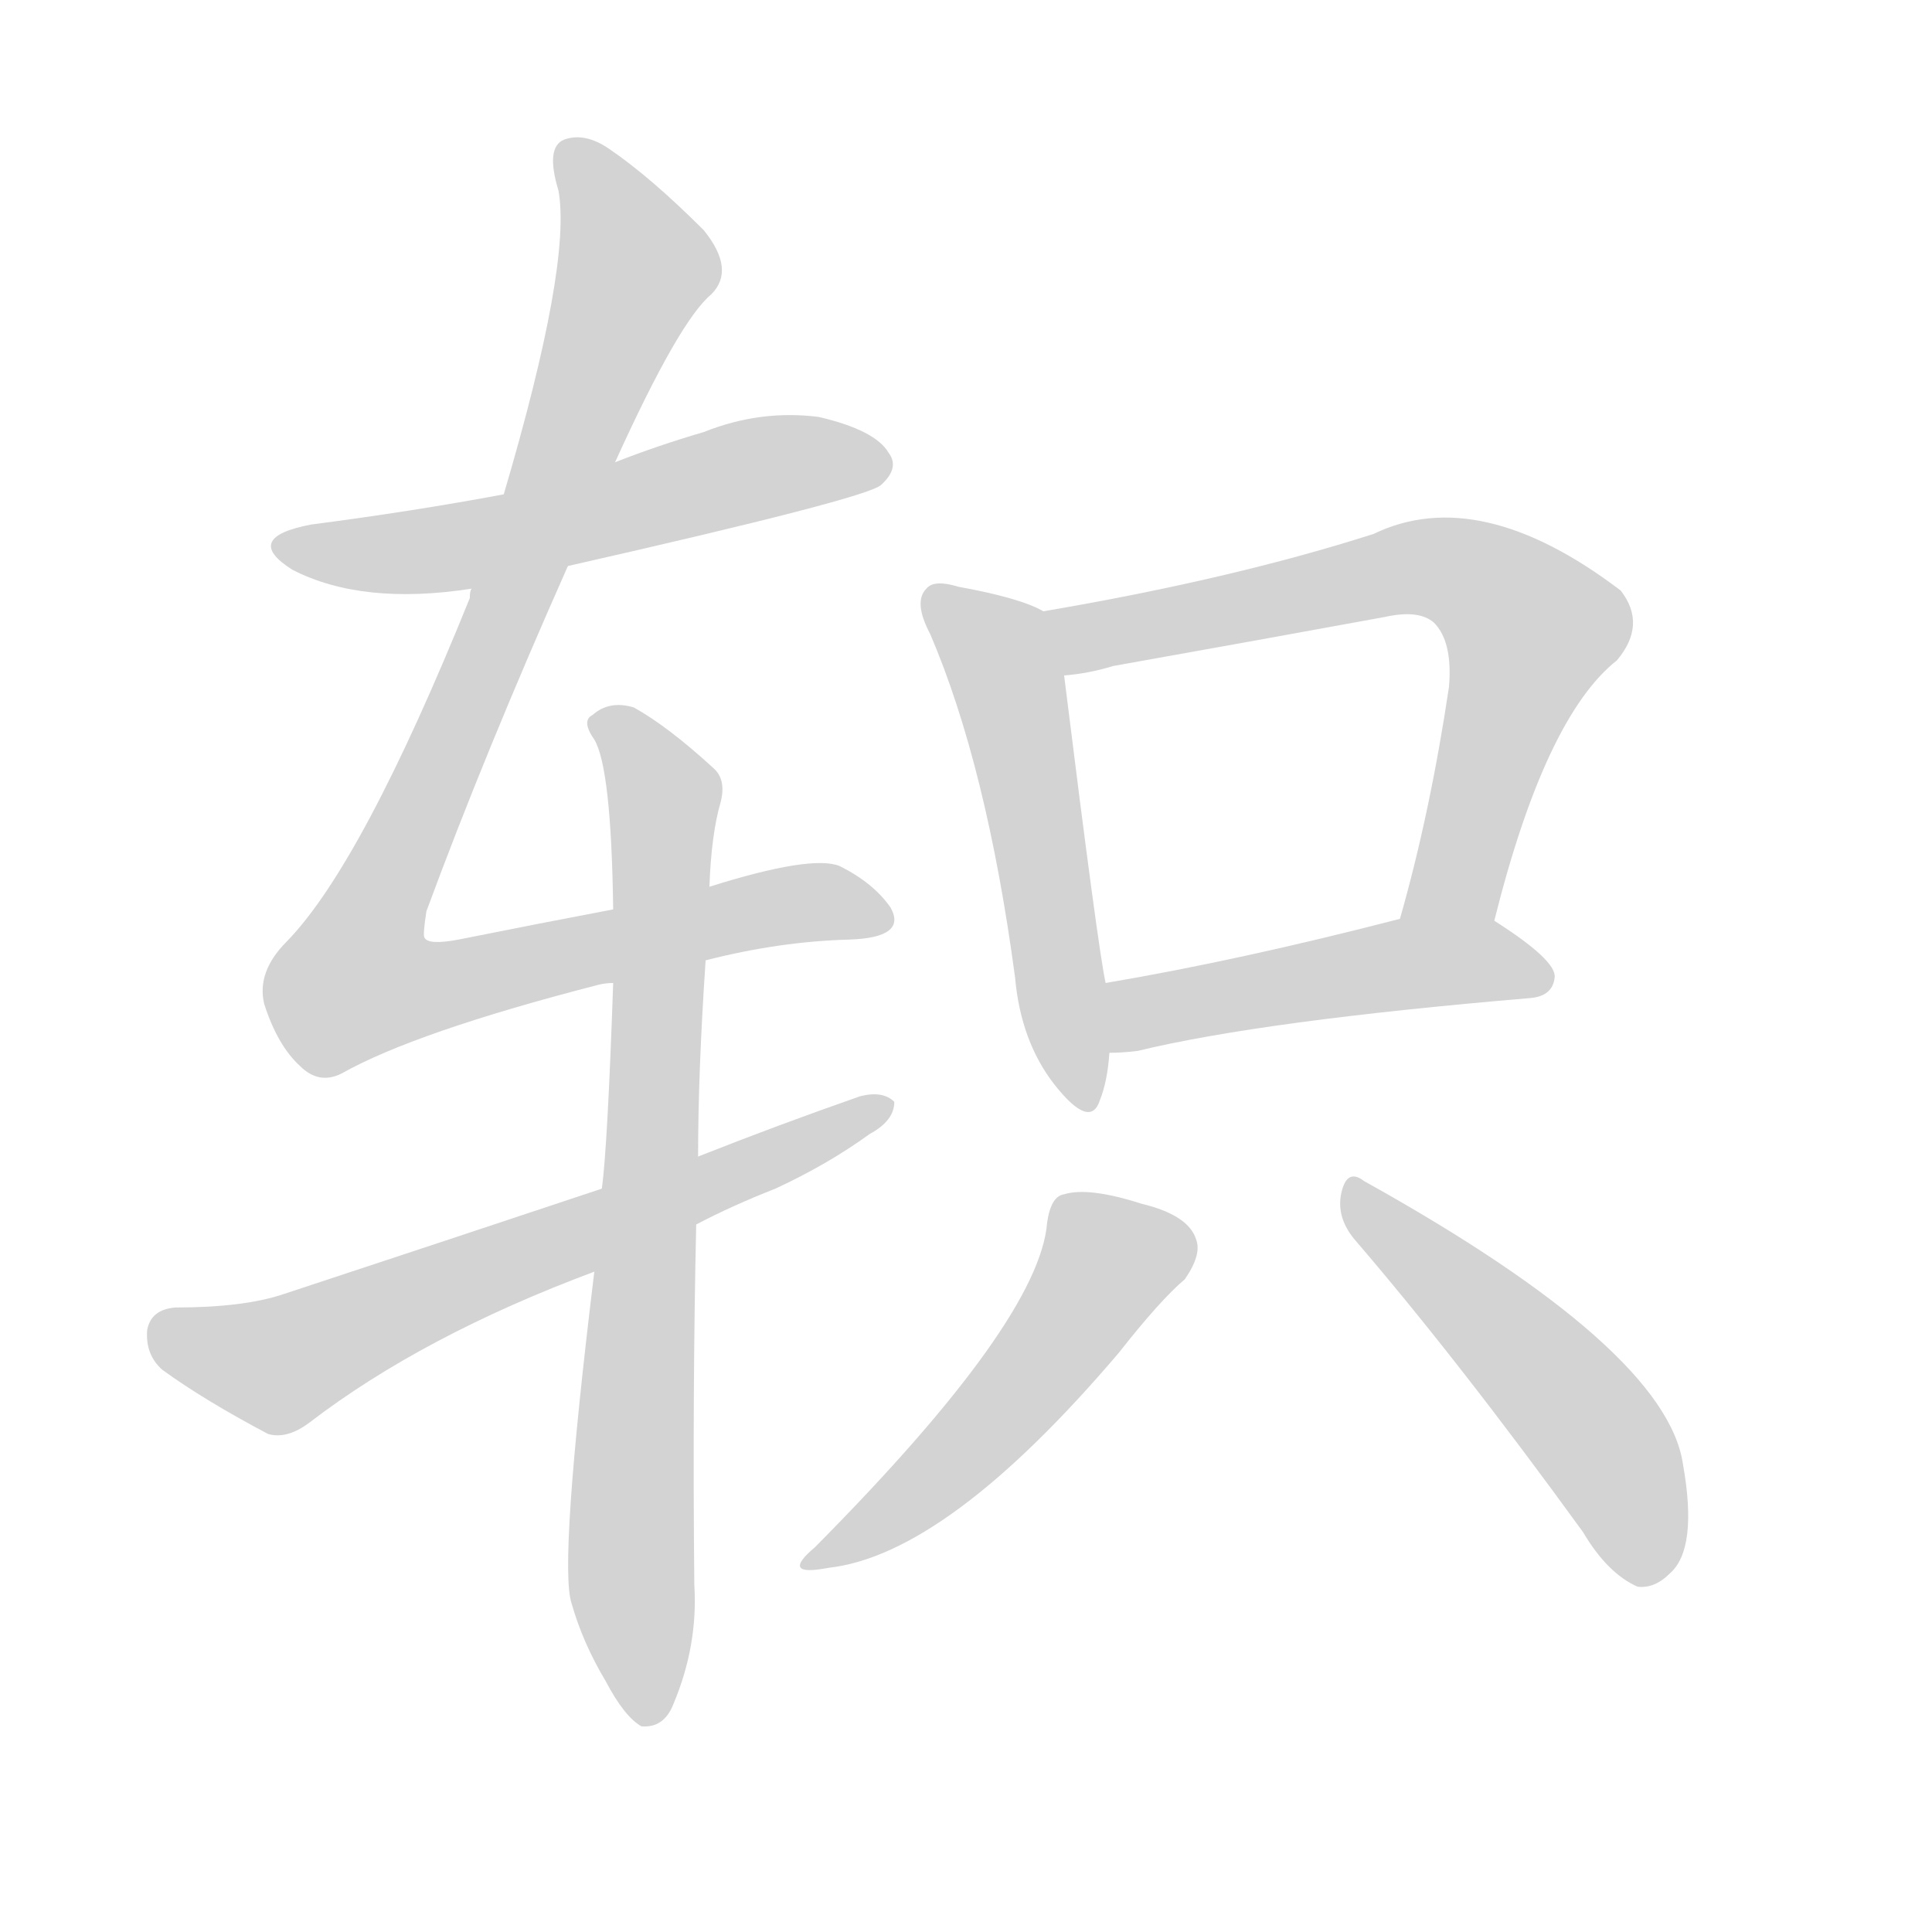 <svg version="1.1" viewBox="0 0 1024 1024" xmlns="http://www.w3.org/2000/svg">
  
  <g transform="scale(1, -1) translate(0, -900)">
    <style type="text/css">
        .origin {display:none;}
        .hide {display:none;}
        .stroke {fill: lightgray;}
    </style>

    <path d="M 301 600 Q 460 636 467 643 Q 477 652 471 660 Q 464 672 434 679 Q 403 683 373 671 Q 349 664 326 655 L 267 638 Q 219 629 165 622 Q 128 615 155 598 Q 192 579 250 588 L 301 600 Z" fill="lightgray" class="stroke"/>
    <path d="M 374 391 Q 413 401 450 402 Q 481 403 472 419 Q 463 432 445 441 Q 430 447 376 430 L 325 418 Q 288 411 243 402 Q 227 399 225 403 Q 224 404 226 417 Q 257 501 301 600 L 326 655 Q 360 730 377 744 Q 390 757 373 778 Q 345 806 323 821 Q 310 830 299 826 Q 289 822 296 799 Q 303 760 267 638 L 250 588 Q 249 587 249 583 Q 192 442 152 401 Q 136 385 140 368 Q 147 346 159 335 Q 169 325 181 331 Q 220 353 317 378 Q 321 379 325 379 L 374 391 Z" fill="lightgray" class="stroke"/>
    <path d="M 315 226 Q 296 70 303 50 Q 309 29 321 9 Q 331 -10 340 -15 Q 352 -16 357 -3 Q 370 28 368 60 Q 367 162 369 251 L 370 287 Q 370 332 374 391 L 376 430 Q 377 458 382 475 Q 385 487 378 493 Q 354 515 336 525 Q 323 529 314 521 Q 308 518 315 508 Q 324 493 325 418 L 325 379 Q 322 292 319 270 L 315 226 Z" fill="lightgray" class="stroke"/>
    <path d="M 369 251 Q 388 261 411 270 Q 439 283 461 299 Q 474 306 474 316 Q 468 322 456 319 Q 413 304 370 287 L 319 270 Q 238 243 150 214 Q 129 207 93 207 Q 80 206 78 195 Q 77 182 86 174 Q 108 158 142 140 Q 152 137 164 146 Q 224 192 315 226 L 369 251 Z" fill="lightgray" class="stroke"/>
    <path d="M 553 576 Q 541 583 508 589 Q 495 593 491 588 Q 484 581 493 564 Q 523 494 538 382 Q 541 348 559 325 Q 578 301 583 317 Q 587 327 588 342 L 586 379 Q 582 397 564 542 C 560 572 560 573 553 576 Z" fill="lightgray" class="stroke"/>
    <path d="M 792 412 Q 819 520 857 550 Q 873 569 859 587 Q 784 644 728 617 Q 653 593 553 576 C 523 571 534 538 564 542 Q 577 543 590 547 Q 663 560 734 573 Q 752 577 760 570 Q 770 560 768 536 Q 758 469 742 413 C 734 384 784 383 792 412 Z" fill="lightgray" class="stroke"/>
    <path d="M 588 342 Q 595 342 603 343 Q 669 359 811 371 Q 823 372 824 382 Q 825 391 792 412 C 777 422 771 420 742 413 Q 657 391 586 379 C 556 374 558 341 588 342 Z" fill="lightgray" class="stroke"/>
    <path d="M 555 252 Q 551 200 432 80 Q 413 64 439 69 Q 502 76 593 183 Q 615 211 628 222 Q 637 235 634 243 Q 630 256 605 262 Q 577 271 564 267 Q 557 266 555 252 Z" fill="lightgray" class="stroke"/>
    <path d="M 718 243 Q 773 179 839 88 Q 852 66 868 59 Q 877 58 885 66 Q 900 79 892 124 Q 883 185 723 274 Q 714 281 711 268 Q 708 255 718 243 Z" fill="lightgray" class="stroke"/></g>
</svg>